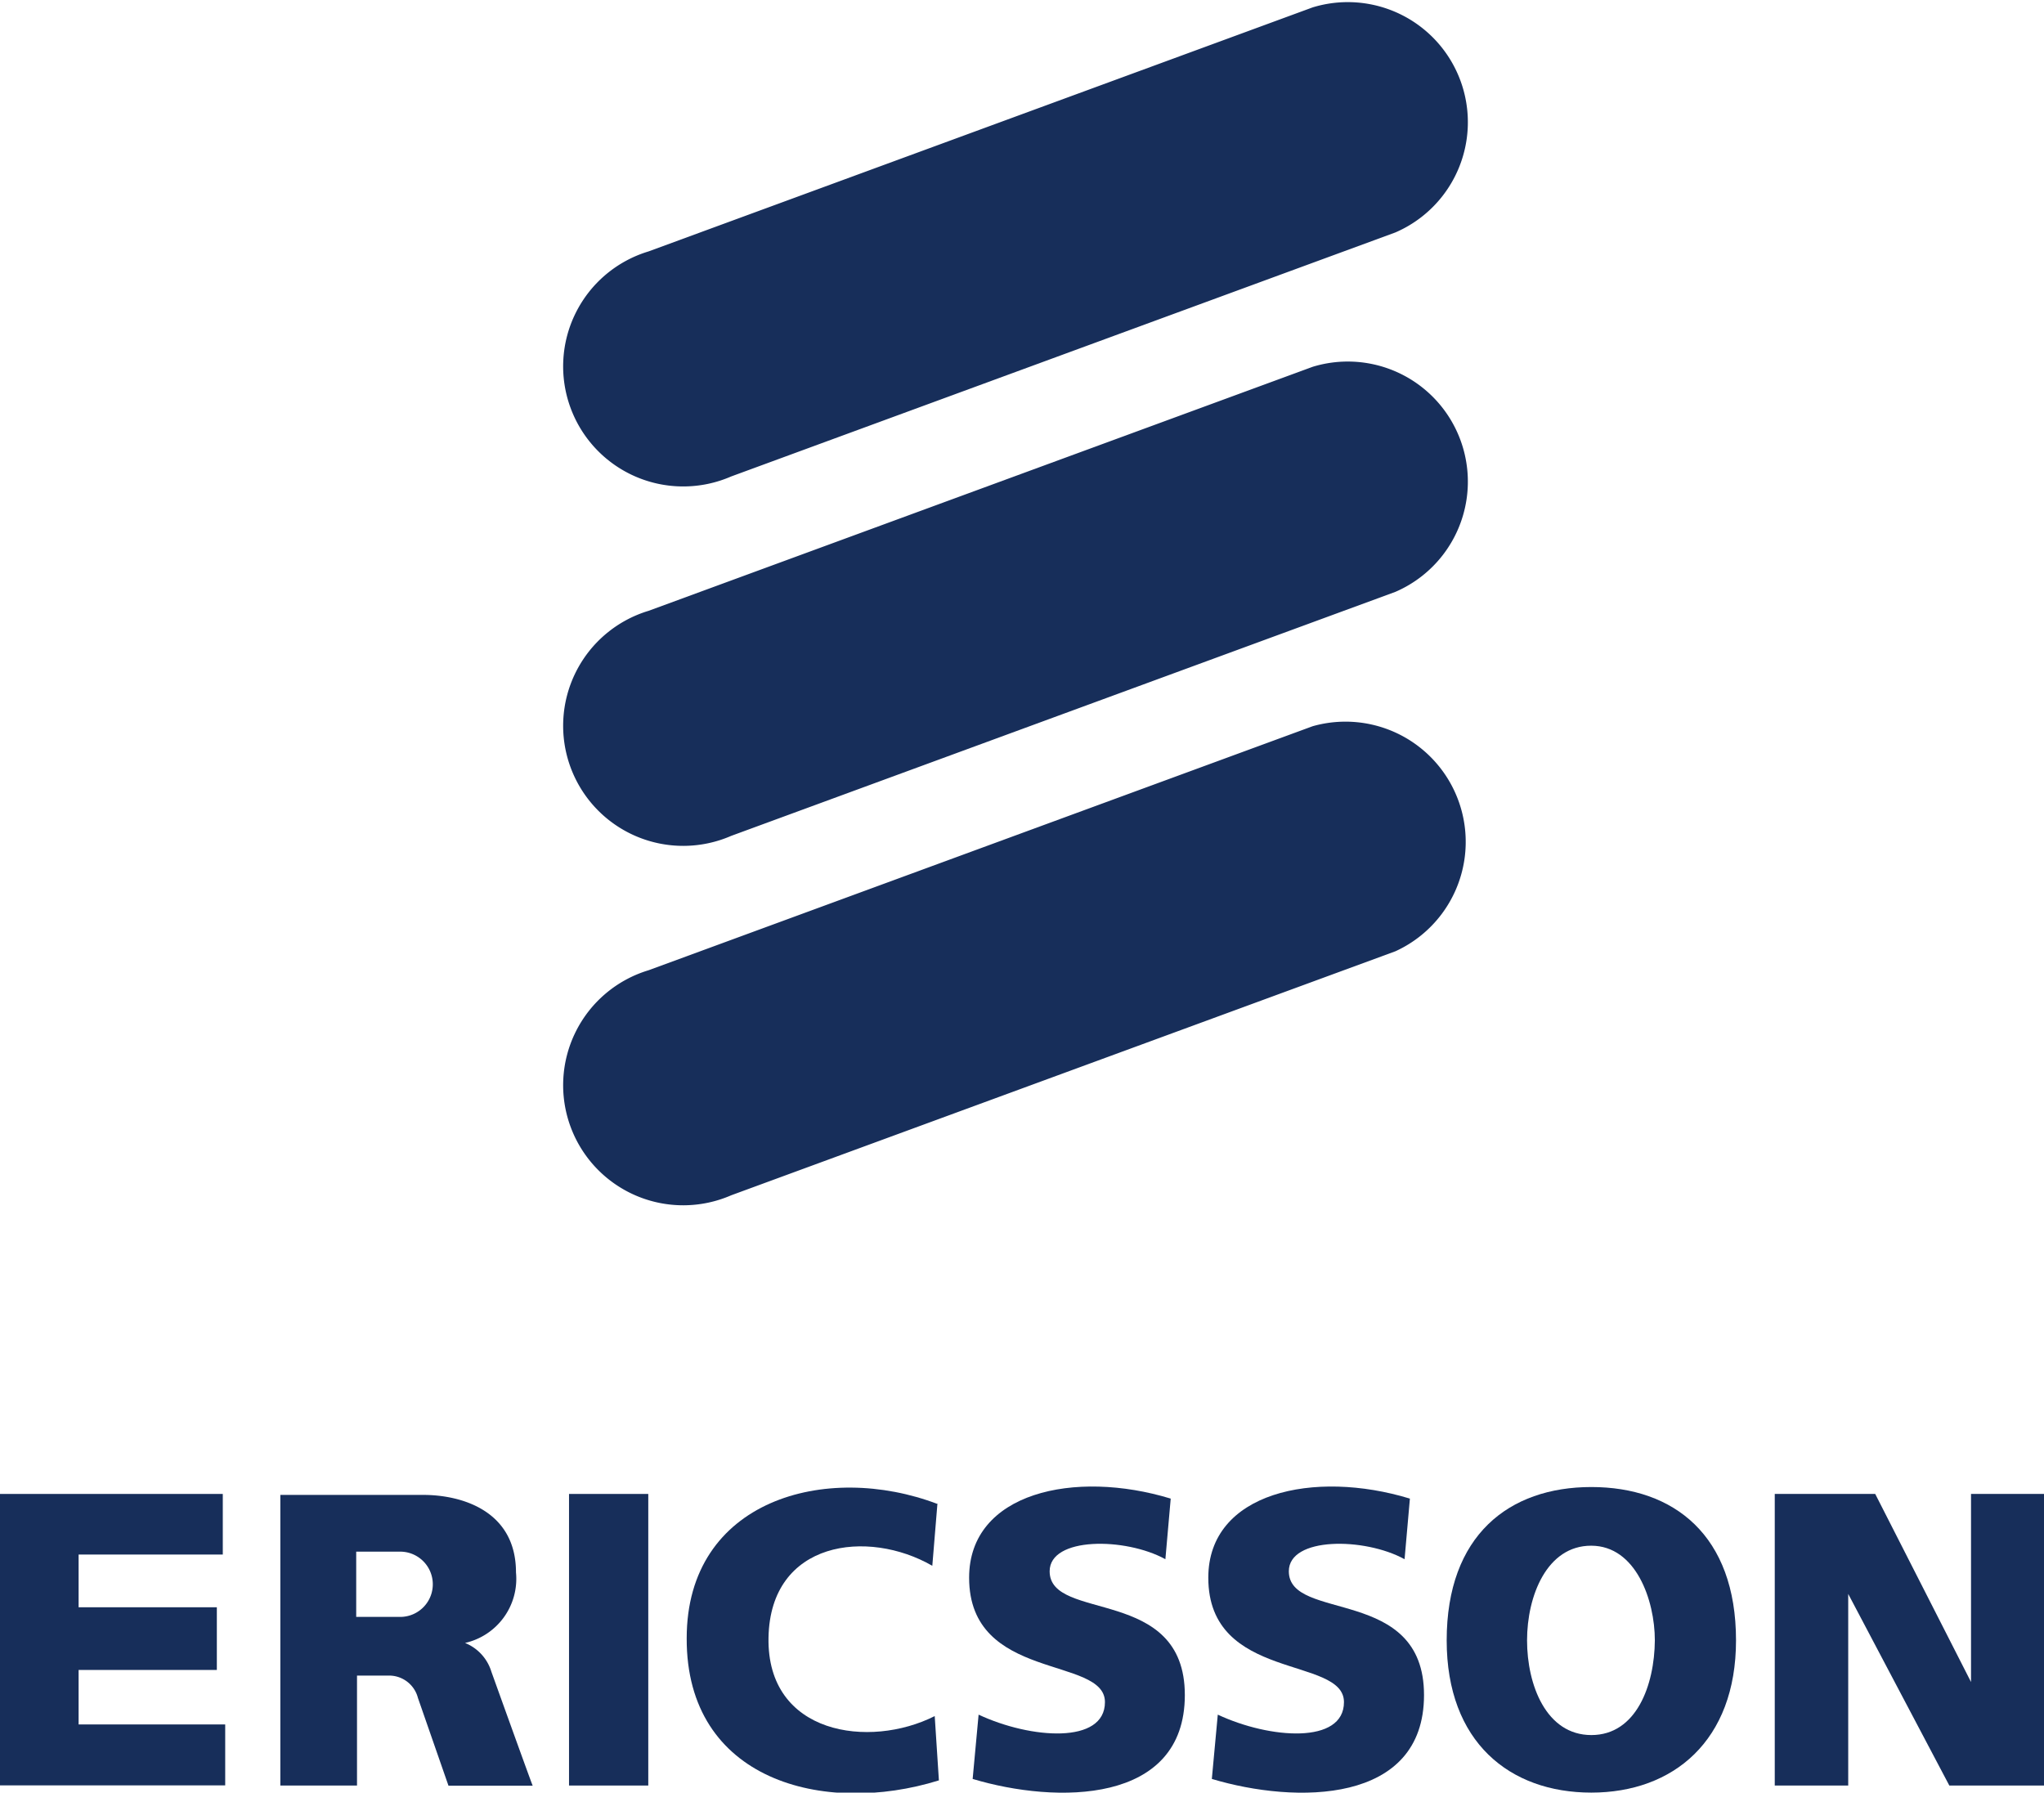 <svg xmlns="http://www.w3.org/2000/svg" viewBox="0 0 127.16 111.52"><defs><style>.cls-1{fill:#172e5a;}</style></defs><title>Asset 5</title><g id="Layer_2" data-name="Layer 2"><g id="Layer_1-2" data-name="Layer 1"><path class="cls-1" d="M45.49,29.64a7.47,7.47,0,1,1-5.14-14L81.66.46a7.47,7.47,0,0,1,5.15,14Z"/><path class="cls-1" d="M45.49,52a7.47,7.47,0,1,1-5.14-14L81.66,22.82a7.47,7.47,0,0,1,5.15,14Z"/><path class="cls-1" d="M45.49,74.36a7.47,7.47,0,1,1-5.14-14L81.66,45.18a7.48,7.48,0,0,1,5.15,14Z"/><polygon class="cls-1" points="0 92.94 13.86 92.94 13.86 96.71 4.89 96.71 4.89 99.99 13.49 99.99 13.49 103.89 4.89 103.89 4.89 107.28 14.01 107.28 14.01 111.07 0 111.07 0 92.94"/><rect class="cls-1" x="35.4" y="92.94" width="4.93" height="18.14"/><path class="cls-1" d="M58.32,93.53,58,97.41c-4-2.31-10.08-1.57-10.19,4.47s6.28,6.93,10.34,4.88l.26,4c-7.17,2.23-15.72,0-15.69-8.84,0-8.61,8.67-11,15.62-8.35"/><path class="cls-1" d="M72.83,93.25,72.5,97c-2.49-1.37-7.2-1.4-7.2.75,0,3.18,8.41.88,8.41,7.7s-8,6.78-13.2,5.22l.37-4c3.25,1.52,7.86,1.85,7.86-.78,0-2.89-8.45-1.26-8.45-7.74,0-5.31,6.58-6.74,12.54-4.92"/><path class="cls-1" d="M87.71,93.25,87.38,97c-2.49-1.37-7.2-1.4-7.2.75,0,3.18,8.41.88,8.41,7.7s-8,6.78-13.2,5.22l.37-4c3.25,1.52,7.85,1.85,7.85-.78,0-2.89-8.44-1.26-8.44-7.74,0-5.31,6.58-6.74,12.54-4.92"/><polygon class="cls-1" points="110.41 92.94 116.66 92.94 122.62 104.64 122.62 92.94 127.16 92.94 127.16 111.08 121.27 111.08 114.98 99.16 114.98 111.08 110.41 111.08 110.41 92.94"/><path class="cls-1" d="M99,92.51c5.13,0,9,3,9,9.54,0,6.26-3.92,9.47-9,9.47s-9-3.14-9-9.47c0-6.54,3.88-9.54,9-9.54m-4,9.54c0,2.77,1.19,5.89,4,5.89s3.93-3.12,3.95-5.89c0-2.5-1.18-5.88-3.95-5.89s-4,3.13-4,5.89"/><path class="cls-1" d="M22.16,100.59h2.7a2,2,0,1,0,.07-4.06H22.16ZM17.44,93h8.89c2.41,0,5.77,1,5.77,4.82a4.09,4.09,0,0,1-3.17,4.39A2.81,2.81,0,0,1,30.57,104s2.54,7.07,2.57,7.09H27.9L26,105.63a1.85,1.85,0,0,0-1.79-1.39c-.77,0-2,0-2,0v6.84H17.44Z"/></g></g></svg>